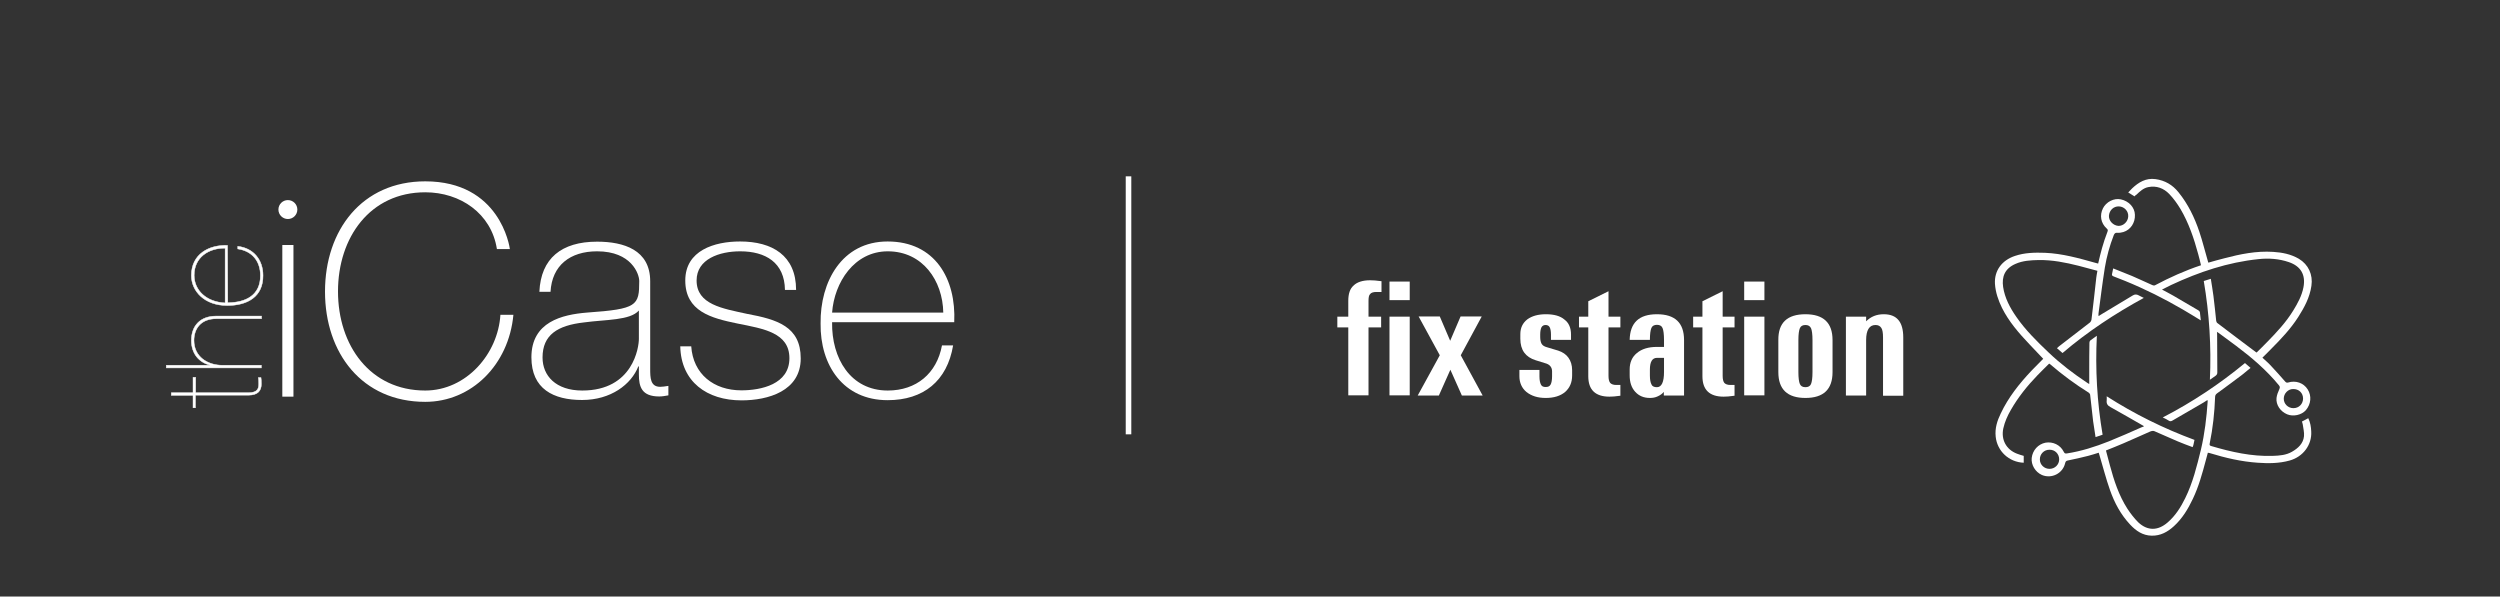 <?xml version="1.0" encoding="utf-8"?>
<!-- Generator: Adobe Illustrator 22.0.0, SVG Export Plug-In . SVG Version: 6.00 Build 0)  -->
<svg version="1.1" id="Capa_1" xmlns="http://www.w3.org/2000/svg" xmlns:xlink="http://www.w3.org/1999/xlink" x="0px" y="0px"
	 viewBox="0 0 1346.9 321.4" style="enable-background:new 0 0 1346.9 321.4;" xml:space="preserve">
<rect x="0" y="0" width="1346.9" height="321.4" fill="#333333" stroke="none"/>
<style type="text/css">
	.st0{fill:#FFFFFF;}
	.st1{fill:#FFFFFF;stroke:#FFFFFF;stroke-width:0.25;stroke-miterlimit:10;}
	.st2{fill:none;stroke:#FFFFFF;stroke-width:3;stroke-miterlimit:10;}
</style>
<g>
	<g>
		<g>
			<g>
				<path class="st0" d="M737.3,162.1v8.5h6.8v5.8h-6.8V213h-10.9v-36.6h-5.9v-5.8h5.9v-8.5c0-3.8,0.9-6.6,2.9-8.3
					c1.8-1.8,4.9-2.8,8.8-2.8c1.4,0,3.5,0.1,6.2,0.5v5.8h-2.8c-1.6,0-2.8,0.4-3.3,1.1C737.5,159,737.3,160.4,737.3,162.1z"/>
				<path class="st0" d="M748.6,161.7v-10h10.9v10H748.6z M748.6,213.1v-42.5h10.9V213h-10.9V213.1z"/>
				<path class="st0" d="M787.6,213.1l-6.2-13.9l-6.2,13.9h-11.4l11.9-21.7l-11.4-20.9h11.4l5.6,13.1l5.6-13.1h11.4L787,191.4
					l11.8,21.7L787.6,213.1L787.6,213.1z"/>
				<path class="st0" d="M832.9,169.3c4.3,0,7.7,0.9,10,2.9c2.4,1.8,3.5,4.6,3.5,8v2.9h-10.8v-2.9c0-1.8-0.3-3.2-0.7-3.9
					c-0.4-0.8-1.2-1.2-2.2-1.2s-1.7,0.4-2.2,1.2c-0.4,0.8-0.7,2.1-0.7,3.9v1.3c0,1.7,0.3,2.9,0.8,3.8c0.5,0.8,1.4,1.4,2.9,1.8l6,1.8
					c2.4,0.8,4.2,2,5.5,3.8s2,4.1,2,6.7v2.9c0,3.8-1.3,6.7-3.8,8.9c-2.5,2.1-6,3.2-10.4,3.2s-7.7-1.1-10.4-3.2
					c-2.5-2.1-3.8-5-3.8-8.5v-3.4h10.8v3.4c0,2.1,0.3,3.5,0.8,4.5s1.3,1.3,2.6,1.3s2.1-0.4,2.6-1.3c0.5-0.9,0.8-2.4,0.8-4.5v-2.6
					c0-2.1-1.1-3.5-3-4.2l-5.8-1.8c-5.5-1.7-8.3-5.5-8.3-11.6V180c0-3.3,1.2-5.9,3.7-7.9C825.4,170.2,828.7,169.3,832.9,169.3z"/>
				<path class="st0" d="M866.6,202.5c0,1.8,0.3,3,0.9,3.8c0.7,0.7,1.7,1.1,3.3,1.1h2.2v5.8c-2.6,0.4-4.6,0.5-5.9,0.5
					c-7.6,0-11.4-3.7-11.4-11v-26.3h-5v-5.8h5v-8.3l10.9-5.4v13.7h6.4v5.8h-6.4V202.5z"/>
				<path class="st0" d="M892.7,169.3c9.7,0,14.6,4.6,14.6,13.9v29.9h-10.9v-2c-0.7,0.9-1.7,1.7-3.2,2.4c-1.4,0.7-2.9,0.9-4.3,0.9
					c-3.3,0-5.9-1.1-7.9-3.3s-3-5.1-3-8.9V199c0-3.7,1.3-6.7,3.9-8.8c2.6-2.2,6.2-3.3,10.8-3.3h3.8v-3.8c0-3-0.3-5.3-0.8-6.4
					c-0.5-1.2-1.6-1.7-3-1.7s-2.5,0.5-3,1.7s-0.8,3.3-0.8,6.4H878C878.2,173.9,883,169.3,892.7,169.3z M896.5,192.8h-3.8
					c-2.5,0-3.8,2.1-3.8,6.3v3.2c0,2.2,0.3,3.8,0.9,4.9c0.5,1.1,1.6,1.4,2.9,1.4c2.5,0,3.8-2.8,3.8-8.1L896.5,192.8L896.5,192.8z"/>
				<path class="st0" d="M928.1,202.5c0,1.8,0.3,3,0.9,3.8c0.7,0.7,1.7,1.1,3.3,1.1h2.2v5.8c-2.6,0.4-4.6,0.5-5.9,0.5
					c-7.6,0-11.4-3.7-11.4-11v-26.3h-5v-5.8h5v-8.3l10.9-5.4v13.7h6.4v5.8h-6.4V202.5z"/>
				<path class="st0" d="M939.7,161.7v-10h10.9v10H939.7z M939.7,213.1v-42.5h10.9V213h-10.9V213.1z"/>
				<path class="st0" d="M972.7,169.3c9.7,0,14.6,4.6,14.6,13.9v17.3c0,9.3-4.9,13.9-14.6,13.9s-14.6-4.6-14.6-13.9v-17.3
					C958,173.9,962.9,169.3,972.7,169.3z M972.7,175.1c-1.4,0-2.5,0.5-3,1.7s-0.8,3.3-0.8,6.4v17.3c0,3,0.3,5.3,0.8,6.4
					s1.4,1.7,3,1.7c1.4,0,2.5-0.5,3-1.7s0.8-3.3,0.8-6.4v-17.3c0-3-0.3-5.3-0.8-6.4C975.1,175.6,974.1,175.1,972.7,175.1z"/>
				<path class="st0" d="M994.5,213.1v-42.5h10.9v2.5c2.5-2.5,5.6-3.8,9.5-3.8c7.1,0,10.5,4.2,10.5,12.5v31.4h-10.9v-31.4
					c0-2.5-0.3-4.2-0.9-5.1c-0.7-1.1-1.7-1.6-3.2-1.6c-3.3,0-5,2.8-5,8.1v29.9L994.5,213.1L994.5,213.1z"/>
			</g>
		</g>
	</g>
	<g>
		<path class="st0" d="M1150,105.8c-1.2-0.7-2.2-1.3-3.4-2.1c0.7-0.8,1.4-1.5,2.1-2.2c3.5-3.3,7.4-5.7,12.6-5
			c5.1,0.7,9.2,3.1,12.4,7.1c5.1,6.3,8.6,13.5,11.2,21.2c1.8,5.3,3.1,10.8,4.7,16.2c0,0.2,0.1,0.3,0.2,0.5c2.8-0.8,5.6-1.6,8.4-2.3
			c8.7-2.3,17.5-4.1,26.5-3.5c4.8,0.3,9.5,1.2,13.8,3.7c5.2,3.1,7.7,8.6,6.8,14.6c-0.9,6.3-3.8,11.6-7.1,16.8
			c-4.1,6.4-9.3,11.9-14.7,17.3c-1.5,1.5-3,3.1-4.6,4.6c1.6,1.5,3.4,3,4.9,4.7c2.5,2.6,4.9,5.4,7.3,8.1c0.5,0.5,0.8,0.8,1.6,0.6
			c4.2-1.3,8.4,0.2,10.6,3.7s1.8,7.9-1,11.2c-2.3,2.6-6.8,3.6-10.1,2.2c-3.6-1.5-6.1-5.1-5.7-8.8c0.2-1.6,0.8-3.2,1.5-4.7
			c0.4-0.9,0.4-1.4-0.2-2.1c-6.7-8.2-14.7-15-23.1-21.3c-2.9-2.2-5.9-4.3-8.8-6.5c-0.4-0.3-0.8-0.6-1.5-1c0.1,0.9,0.1,1.5,0.1,2.1
			c0,6.6,0.1,13.1,0.1,19.7c0,0.9-0.3,1.4-1,1.9c-0.9,0.6-1.8,1.3-3,2.1c0.8-18-0.3-35.6-3.3-53.2c1.2-0.4,2.4-0.8,3.8-1.2
			c0.5,3.2,1,6.2,1.4,9.2c0.6,4.5,1,9,1.5,13.5c0.1,0.4,0.3,1,0.7,1.2c6.9,5.3,13.9,10.5,20.8,15.7c0,0,0.1,0,0.3,0.1
			c1.9-1.9,3.9-3.8,5.8-5.8c5.1-5.2,10.1-10.6,13.9-16.8c2.4-3.9,4.6-7.9,5.5-12.5c1.3-6.7-1.4-11.4-7.9-13.6
			c-5.3-1.8-10.8-2.2-16.3-1.6c-16.5,1.7-32,6.9-47,13.9c-1.6,0.8-3.2,1.6-5,2.5c2.2,1.2,4.2,2.2,6.1,3.3c4.5,2.6,9,5.3,13.5,7.9
			c0.3,0.2,0.7,0.6,0.8,0.9c0.2,1.4,0.3,2.9,0.5,4.5c-3.3-2-6.5-4-9.6-5.8c-10.1-5.9-20.5-11.1-31.3-15.5c-2-0.8-4.1-1.6-6.1-2.4
			c-0.8-0.3-1-0.7-0.8-1.4c0.2-0.9,0.4-1.8,0.6-2.9c3.4,1.4,6.8,2.7,10.2,4.1c3.7,1.6,7.3,3.3,10.9,4.9c0.4,0.2,1,0.3,1.4,0.1
			c7.9-4.2,16.1-7.9,24.8-10.8c-0.5-2-0.9-4-1.5-6c-2.3-8.5-5.1-16.8-9.6-24.4c-1.7-2.8-3.7-5.6-6-8c-3-3.1-6.9-4.6-11.3-3.7
			c-2.6,0.5-4.5,2.3-6.4,4.1C1150.7,105,1150.3,105.4,1150,105.8z M1235.6,219.9c3,0,5.2-2.3,5.2-5.2c0-3-2.3-5.2-5.4-5.1
			c-2.7,0-5,2.4-5,5.2C1230.4,217.6,1232.7,219.9,1235.6,219.9z"/>
		<path class="st0" d="M1111.2,190.2c-1-0.9-1.9-1.7-3-2.6c0.4-0.4,0.8-0.7,1.1-1c5.5-4.2,11.1-8.5,16.6-12.8c0.4-0.3,0.8-1,0.9-1.6
			c0.9-7.6,1.8-15.2,2.6-22.7c0.1-1.1,0.4-2.3,0.6-3.6c-3.4-0.9-6.8-1.8-10.1-2.7c-7.1-1.8-14.2-3.2-21.6-3.1
			c-4.2,0.1-8.5,0.3-12.5,2.1c-5.7,2.5-7.4,6.9-6.6,12.4c0.9,6,3.7,11.2,7.1,16.1c4.9,7.1,11.1,13.2,17.3,19.1
			c6.5,6.2,13.6,11.6,21,16.5c0.3,0.2,0.7,0.4,1,0.6c0-2.4,0-4.7,0-7c0-5.1,0-10.2,0.1-15.3c0-0.4,0.2-0.9,0.4-1.1
			c1.1-0.9,2.3-1.6,3.6-2.6c-0.9,18,0.1,35.6,3.1,53.3c-1.2,0.4-2.4,0.8-3.8,1.3c-0.4-2.9-0.9-5.7-1.3-8.5c-0.6-4.7-1-9.5-1.6-14.2
			c0-0.4-0.4-1-0.7-1.2c-7.4-4.6-14.3-9.7-20.9-15.4c-0.1-0.1-0.2-0.1-0.5-0.3c-2.1,2.1-4.3,4.2-6.4,6.4
			c-5.4,5.6-10.3,11.7-14.2,18.5c-1.8,3.1-3.3,6.4-4.1,10c-1.3,6.1,1.6,11.4,7.3,13.6c1.2,0.5,2.4,0.8,3.7,1.2c0,1.2,0,2.5,0,3.7
			c-8-0.3-14.3-6.3-15.1-14c-0.5-4.5,0.8-8.6,2.7-12.5c4.1-8.7,10-16.1,16.6-23.1c2.1-2.2,4.3-4.4,6.3-6.4c-2.5-2.6-5-5.2-7.4-7.8
			c-5.7-6-11.1-12.2-14.8-19.6c-2-4.1-3.5-8.4-3.8-13c-0.4-7,3.6-12.6,10.7-15c5.3-1.8,10.8-1.9,16.3-1.7c9.3,0.4,18.2,2.9,27.1,5.4
			c0.5,0.1,1,0.3,1.5,0.4c0.7-2.9,1.3-5.7,2.1-8.4c0.8-2.9,1.8-5.8,2.9-8.7c0.3-0.8,0.3-1.2-0.4-1.8c-3.2-2.9-3.9-7.1-2-10.9
			c1.7-3.4,5.9-5.6,9.6-4.8c4.3,0.9,7.5,4.3,7.6,8.3c0.2,4.3-2.3,8.1-6.2,9.3c-1,0.3-2.2,0.5-3.3,0.4c-1.1-0.1-1.5,0.4-1.9,1.3
			c-2.2,5.7-3.8,11.5-4.8,17.5c-1.3,8.2-2.3,16.4-3.4,24.6c-0.1,0.4,0,0.8,0,1.5c0.8-0.5,1.4-0.9,2.1-1.3c5.4-3.3,10.9-6.5,16.3-9.8
			c1.1-0.7,2.1-0.7,3.2-0.1c0.8,0.5,1.7,0.8,2.8,1.4C1139.6,168.9,1124.8,178.6,1111.2,190.2z M1141.6,111.2
			c-2.9-0.1-5.2,2.1-5.4,5.1c-0.1,2.7,2.3,5.2,5.1,5.4c2.7,0.1,5.2-2.3,5.3-5.1C1146.8,113.8,1144.5,111.3,1141.6,111.2z"/>
		<path class="st0" d="M1155.1,229.6c-6.1-3.5-12-6.9-18.1-10.3c-1.5-0.8-2.2-1.8-2-3.5c0.1-0.7,0-1.4,0-2.3
			c15,9.6,30.8,17.4,47.3,23.5c-0.2,1-0.4,1.9-0.6,2.8c-0.1,0.3-0.2,0.6-0.4,1.1c-2.7-1-5.4-2-8-3.1c-4.2-1.8-8.4-3.7-12.6-5.5
			c-0.6-0.3-1.6-0.1-2.3,0.2c-4.8,2.1-9.6,4.3-14.5,6.4c-3,1.3-6.1,2.5-9.3,3.8c0.7,2.6,1.4,5.3,2.1,7.9c2.2,8.2,4.8,16.2,9.4,23.4
			c1.7,2.6,3.7,5.2,5.9,7.4c5,4.7,10.6,4.6,15.8,0.1c4.2-3.6,7.1-8.2,9.5-13.1c4.1-8.3,6.3-17.3,8.5-26.3c2-8.5,3-17.1,3.6-25.8
			c0-0.2,0-0.4-0.1-0.8c-1.4,0.9-2.6,1.7-3.9,2.4c-5,2.9-10,5.8-15,8.7c-0.7,0.4-1.3,0.5-2,0c-0.9-0.6-1.9-1.1-3.2-1.7
			c15.9-8.2,30.6-18,44.3-29.3c0.5,0.5,1,0.9,1.5,1.3c0.4,0.4,0.9,0.8,1.5,1.3c-1.5,1.3-3,2.5-4.5,3.7c-4.5,3.4-9,6.7-13.5,10
			c-0.7,0.5-1.1,1.1-1.1,2c-0.3,8.4-1.2,16.8-2.9,25c-0.2,0.8,0,1.2,0.8,1.4c10.8,3.2,21.8,5.7,33.2,5.3c3.6-0.1,7.2-0.4,10.3-2.2
			c3.3-1.9,6.1-4.4,6.5-8.4c0.2-2.1-0.4-4.3-0.7-6.5c-0.1-0.5-0.3-0.9-0.4-1.4c1.1-0.6,2.2-1.1,3.4-1.8c1.1,2.3,1.5,4.7,1.6,7.2
			c0.4,7.2-4.4,13.6-11.6,15.6c-5.7,1.6-11.5,1.6-17.2,1.2c-8.9-0.6-17.4-2.6-25.9-5.2c-0.3-0.1-0.6-0.1-1-0.2
			c-0.4,1.4-0.7,2.7-1.1,4.1c-1.9,7.1-3.8,14.1-7,20.8c-2.6,5.5-5.7,10.6-10.2,14.7c-3.4,3.1-7.2,5.2-12,5.1s-8.4-2.6-11.5-5.9
			c-5.1-5.4-8.5-11.8-10.9-18.6c-2.2-6.2-3.8-12.6-5.7-18.9c-0.1-0.4-0.2-0.8-0.4-1.3c-1.9,0.6-3.8,1.2-5.7,1.7
			c-3.7,0.9-7.3,1.8-11,2.5c-1,0.2-1.2,0.7-1.4,1.5c-1.3,5.5-7.3,8.5-12.5,6.3c-3.6-1.6-5.9-5.5-5.5-9.2c0.5-4.2,3.5-7.4,7.4-8.2
			c4-0.7,8,1.2,9.8,4.8c0.4,0.7,0.6,1.2,1.7,1c7.8-1.2,15.3-3.6,22.6-6.5c6-2.4,11.8-5,17.7-7.6
			C1154.6,230,1154.9,229.8,1155.1,229.6z M1104.2,252.6c2.9,0,5.2-2.3,5.2-5.1c0-3-2.3-5.3-5.3-5.2c-2.9,0-5.2,2.4-5.1,5.3
			C1099,250.3,1101.3,252.6,1104.2,252.6z"/>
	</g>
</g>
<g>
	<path class="st1" d="M105.4,211.6h28.3c5.5,0,5.7-2.7,5.7-5c0-1.4-0.1-2.7-0.2-3.2h1.4c0.1,0.9,0.2,1.3,0.2,3.5c0,3.4-1.7,6-6.9,6
		h-28.6v6.8H104V213H92.3v-1.4H104v-8.3h1.4V211.6z"/>
	<path class="st1" d="M89.6,198.2v-1.4h23.5v-0.1c-5.7-1.4-10-6-10-13.3c0-7.7,4.7-13.1,13.3-13.1h24.5v1.4h-24.3
		c-8.5,0-12.1,5.5-12.1,11.7c0,8.8,7.3,13.4,15.4,13.4h20.9v1.4L89.6,198.2L89.6,198.2z"/>
	<path class="st1" d="M122.7,163.1c9.9-0.1,17.6-4.1,17.6-14.6c0-7.6-4.2-13.2-12.2-14.4v-1.4c8.5,1,13.6,7.3,13.6,15.7
		c0.1,11.4-8.3,16.2-19.3,16.2c-12.3,0-19.3-7.8-19.3-16.2c0-11.5,9.5-16.6,19.6-16.2C122.7,132.2,122.7,163.1,122.7,163.1z
		 M121.3,133.7c-9-0.1-16.7,5-16.7,14.6c0,8,6.4,14.4,16.7,14.9V133.7z"/>
</g>
<g>
	<path class="st0" d="M152.1,213.7V132h6v81.7H152.1z"/>
	<path class="st0" d="M267.7,134.1c-3-19.1-19.7-30.5-38.6-30.5c-29.7,0-47,24.3-47,53.4s17.3,53.4,47,53.4
		c22.1,0,39.2-19.7,40.5-40.8h7c-2.5,27-22.6,46.9-47.5,46.9c-34,0-54-26.2-54-59.4s20-59.4,54-59.4c40.2,0,45.4,35,45.6,36.5h-7
		V134.1z"/>
	<path class="st0" d="M350.3,198.6c0,4.8,0,9.8,5.4,9.8c1.1,0,2.5-0.2,4.4-0.5v5.1c-1.7,0.3-3.3,0.6-4.9,0.6c-9.5,0-11-5.2-11-11.9
		v-4.3h-0.3c-3.8,9.7-14.8,18.1-30.3,18.1c-15.4,0-27.3-5.9-27.3-23c0-19.1,16.5-23,30-24.1c27-1.9,28.1-3.7,28.1-17
		c0-3.7-4.1-16-22.7-16c-14.6,0-24.3,7.6-25.1,21.8h-6c0.8-18,11.9-27,31.1-27c14.3,0,28.6,4.4,28.6,21.3L350.3,198.6L350.3,198.6z
		 M344.2,167.3c-4.8,5.4-17.8,4.8-29.5,6.4c-14.3,1.6-22.4,6.7-22.4,18.9c0,9.8,7.1,17.8,21.4,17.8c27.5,0,30.5-23.5,30.5-27.8
		V167.3z"/>
	<path class="st0" d="M372.4,186.5c1,15.1,12.2,23.8,27,23.8c10.6,0,25.9-3.2,25.9-17.3c0-13.8-14-15.9-28-18.7
		c-14.1-2.9-28.1-6.5-28.1-23.2c0-16.2,15.7-21,29.5-21c17.3,0,30.2,7.5,30.2,26.1h-6c-0.2-14.8-10.5-20.8-24.1-20.8
		c-11.1,0-23.5,4.1-23.5,15.7c0,13,14,15.1,27.2,18c16.2,3,28.9,6.8,28.9,24c0,17.6-17.6,22.6-31.9,22.6c-18.6,0-32.6-10-33-29.1
		h5.9V186.5z"/>
	<path class="st0" d="M448.3,173.7c-0.3,19.2,9.8,36.7,30,36.7c15.4,0,26.4-9.2,29.2-24.3h6c-3.2,19.1-15.9,29.5-35.3,29.5
		c-23.8,0-36.4-18.7-36.1-41.3c-0.3-22.4,11.4-44.2,36.1-44.2c25.6,0,37,20.2,35.9,43.5h-65.8L448.3,173.7L448.3,173.7z
		 M508.2,168.4c-0.3-17.2-11.1-33-29.9-33c-18.1,0-28.8,16.8-30,33H508.2z"/>
</g>
<circle class="st0" cx="155.1" cy="112.9" r="5.1"/>
<line class="st2" x1="608" y1="95" x2="608" y2="234"/>
</svg>
